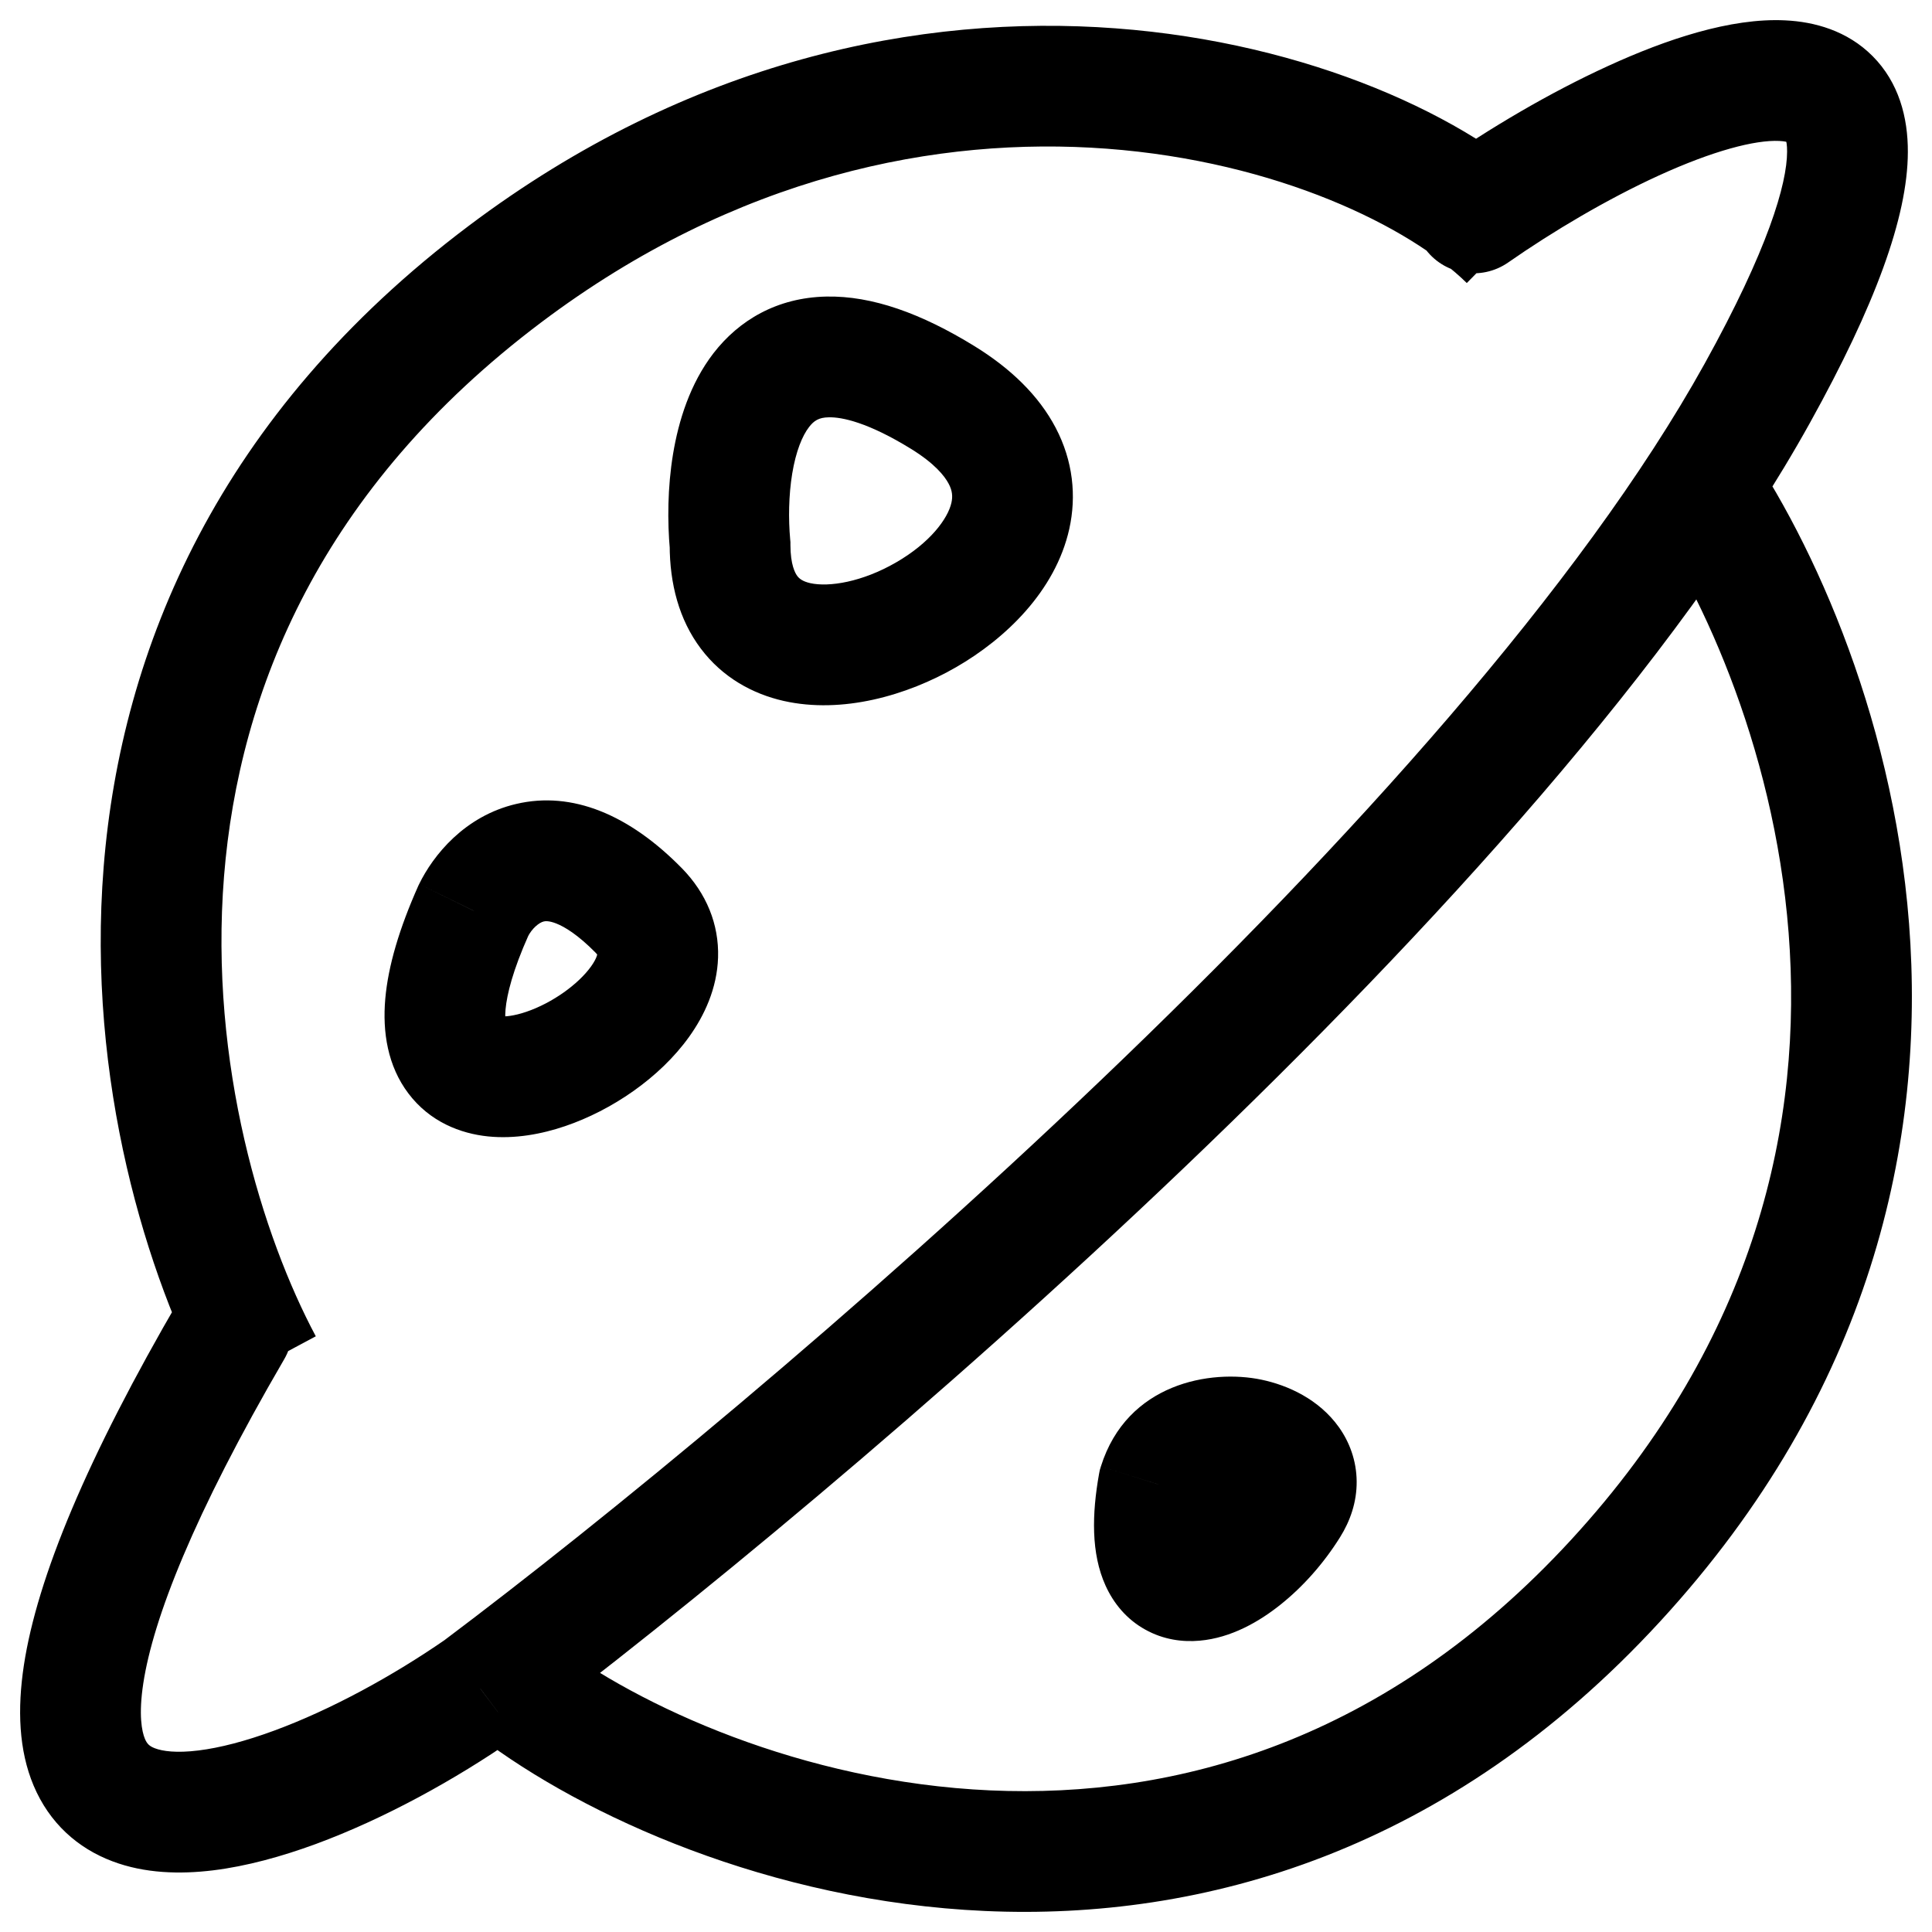 <svg width="24" height="24" viewBox="0 0 24 24" fill="none" xmlns="http://www.w3.org/2000/svg">
<path d="M9.069 6.768H9.819V6.734L9.816 6.701L9.069 6.768ZM11.71 4.937L11.317 5.576L11.71 4.937ZM5.88 11.312L5.207 10.982L5.201 10.994L5.195 11.007L5.88 11.312ZM14.392 18.441L13.676 18.216L13.662 18.262L13.653 18.308L14.392 18.441ZM16.011 18.699L16.646 19.097L16.646 19.097L16.011 18.699ZM6.273 3.405L5.822 2.806L5.822 2.806L6.273 3.405ZM17.878 2.03C17.538 2.267 17.454 2.734 17.692 3.074C17.928 3.414 18.396 3.497 18.736 3.26L17.878 2.03ZM21.832 4.881L21.176 4.517L21.176 4.517L21.832 4.881ZM5.967 20.978L6.395 21.594L6.407 21.586L6.418 21.577L5.967 20.978ZM3.531 16.884C3.739 16.526 3.618 16.067 3.26 15.858C2.902 15.65 2.443 15.771 2.235 16.129L3.531 16.884ZM9.816 6.701C9.793 6.447 9.797 6.153 9.841 5.884C9.887 5.605 9.967 5.412 10.051 5.304C10.112 5.225 10.173 5.186 10.295 5.184C10.46 5.18 10.783 5.247 11.317 5.576L12.104 4.299C11.448 3.895 10.834 3.672 10.264 3.684C9.651 3.697 9.179 3.979 8.863 4.388C8.57 4.768 8.429 5.231 8.361 5.639C8.292 6.056 8.29 6.479 8.322 6.835L9.816 6.701ZM11.317 5.576C11.609 5.756 11.734 5.912 11.785 6.01C11.831 6.096 11.836 6.168 11.819 6.245C11.775 6.443 11.553 6.744 11.129 6.988C10.71 7.23 10.298 7.296 10.065 7.244C9.969 7.222 9.928 7.187 9.904 7.155C9.878 7.12 9.819 7.016 9.819 6.768H8.319C8.319 7.253 8.436 7.698 8.705 8.056C8.977 8.418 9.351 8.62 9.734 8.707C10.461 8.871 11.266 8.641 11.879 8.287C12.486 7.937 13.11 7.345 13.283 6.571C13.374 6.162 13.33 5.726 13.114 5.314C12.903 4.912 12.554 4.576 12.104 4.299L11.317 5.576ZM6.554 11.641C6.609 11.53 6.699 11.46 6.754 11.447C6.77 11.443 6.816 11.435 6.91 11.472C7.012 11.512 7.178 11.61 7.4 11.836L8.472 10.787C7.819 10.121 7.109 9.823 6.412 9.987C5.77 10.137 5.38 10.627 5.207 10.982L6.554 11.641ZM7.4 11.836C7.438 11.876 7.42 11.873 7.421 11.848C7.421 11.847 7.417 11.901 7.342 12.006C7.185 12.225 6.864 12.458 6.538 12.569C6.38 12.623 6.27 12.63 6.216 12.625C6.172 12.62 6.223 12.616 6.269 12.678C6.309 12.731 6.264 12.724 6.28 12.539C6.297 12.353 6.37 12.055 6.566 11.617L5.195 11.007C4.962 11.53 4.822 11.997 4.786 12.408C4.75 12.82 4.815 13.242 5.074 13.584C5.34 13.936 5.72 14.082 6.063 14.117C6.396 14.151 6.73 14.088 7.021 13.989C7.595 13.794 8.194 13.392 8.561 12.879C8.748 12.618 8.908 12.281 8.92 11.894C8.933 11.482 8.775 11.097 8.472 10.787L7.4 11.836ZM15.107 18.665C15.114 18.642 15.121 18.636 15.121 18.636C15.123 18.634 15.13 18.627 15.149 18.619C15.194 18.6 15.276 18.589 15.362 18.607C15.402 18.615 15.428 18.627 15.44 18.634C15.453 18.641 15.436 18.635 15.411 18.6C15.383 18.56 15.354 18.494 15.353 18.414C15.353 18.335 15.379 18.295 15.376 18.3L16.646 19.097C16.772 18.896 16.855 18.661 16.853 18.403C16.851 18.143 16.763 17.913 16.633 17.73C16.386 17.383 16 17.208 15.671 17.139C15.041 17.007 14.001 17.181 13.676 18.216L15.107 18.665ZM15.376 18.3C15.256 18.491 15.109 18.652 14.972 18.761C14.903 18.816 14.846 18.851 14.804 18.871C14.759 18.892 14.749 18.889 14.771 18.887C14.797 18.885 14.87 18.885 14.956 18.933C15.045 18.983 15.087 19.05 15.1 19.078C15.109 19.098 15.095 19.078 15.091 18.985C15.088 18.896 15.096 18.762 15.13 18.573L13.653 18.308C13.564 18.806 13.552 19.298 13.734 19.698C13.833 19.916 13.993 20.114 14.226 20.243C14.455 20.371 14.695 20.4 14.903 20.381C15.294 20.347 15.645 20.143 15.906 19.934C16.184 19.713 16.442 19.423 16.646 19.097L15.376 18.3ZM3.923 16.6C3.264 15.366 2.596 13.222 2.783 10.885C2.969 8.578 3.985 6.066 6.724 4.004L5.822 2.806C2.71 5.148 1.505 8.069 1.288 10.765C1.074 13.43 1.826 15.859 2.6 17.307L3.923 16.6ZM6.724 4.004C9.15 2.178 11.655 1.691 13.747 1.847C15.873 2.006 17.516 2.822 18.221 3.516L19.273 2.447C18.258 1.447 16.248 0.53 13.859 0.352C11.436 0.171 8.564 0.742 5.822 2.806L6.724 4.004ZM18.736 3.26C19.293 2.872 19.966 2.473 20.607 2.18C21.277 1.874 21.802 1.736 22.104 1.751C22.238 1.758 22.233 1.79 22.198 1.754C22.157 1.713 22.201 1.71 22.2 1.884C22.199 2.284 21.964 3.095 21.176 4.517L22.488 5.245C23.286 3.805 23.698 2.701 23.7 1.889C23.702 1.457 23.587 1.024 23.263 0.698C22.945 0.378 22.535 0.27 22.177 0.253C21.495 0.219 20.69 0.493 19.984 0.816C19.247 1.152 18.495 1.599 17.878 2.03L18.736 3.26ZM21.176 4.517C19.648 7.274 16.743 10.489 13.679 13.415C10.629 16.329 7.479 18.904 5.517 20.378L6.418 21.577C8.422 20.071 11.618 17.459 14.715 14.5C17.799 11.554 20.844 8.211 22.488 5.245L21.176 4.517ZM5.54 20.362C4.883 20.817 4.112 21.239 3.404 21.499C3.051 21.629 2.733 21.712 2.465 21.745C2.191 21.779 2.019 21.754 1.925 21.718C1.857 21.692 1.827 21.664 1.8 21.6C1.762 21.509 1.72 21.304 1.78 20.911C1.902 20.115 2.397 18.831 3.531 16.884L2.235 16.129C1.077 18.116 0.463 19.6 0.297 20.684C0.214 21.23 0.233 21.742 0.417 22.18C0.613 22.646 0.965 22.959 1.395 23.121C1.798 23.274 2.239 23.284 2.648 23.234C3.063 23.183 3.498 23.063 3.923 22.907C4.772 22.594 5.656 22.107 6.395 21.594L5.54 20.362ZM5.954 21.575C7.241 22.554 9.567 23.62 12.236 23.739C14.939 23.86 17.989 23.006 20.621 20.144L19.517 19.128C17.214 21.632 14.609 22.343 12.303 22.241C9.962 22.136 7.926 21.19 6.862 20.381L5.954 21.575ZM20.621 20.144C23.247 17.29 23.923 14.17 23.715 11.474C23.508 8.806 22.438 6.552 21.559 5.336L20.343 6.214C21.08 7.234 22.036 9.228 22.219 11.59C22.4 13.924 21.827 16.617 19.517 19.128L20.621 20.144Z" fill="black"/>
</svg>
